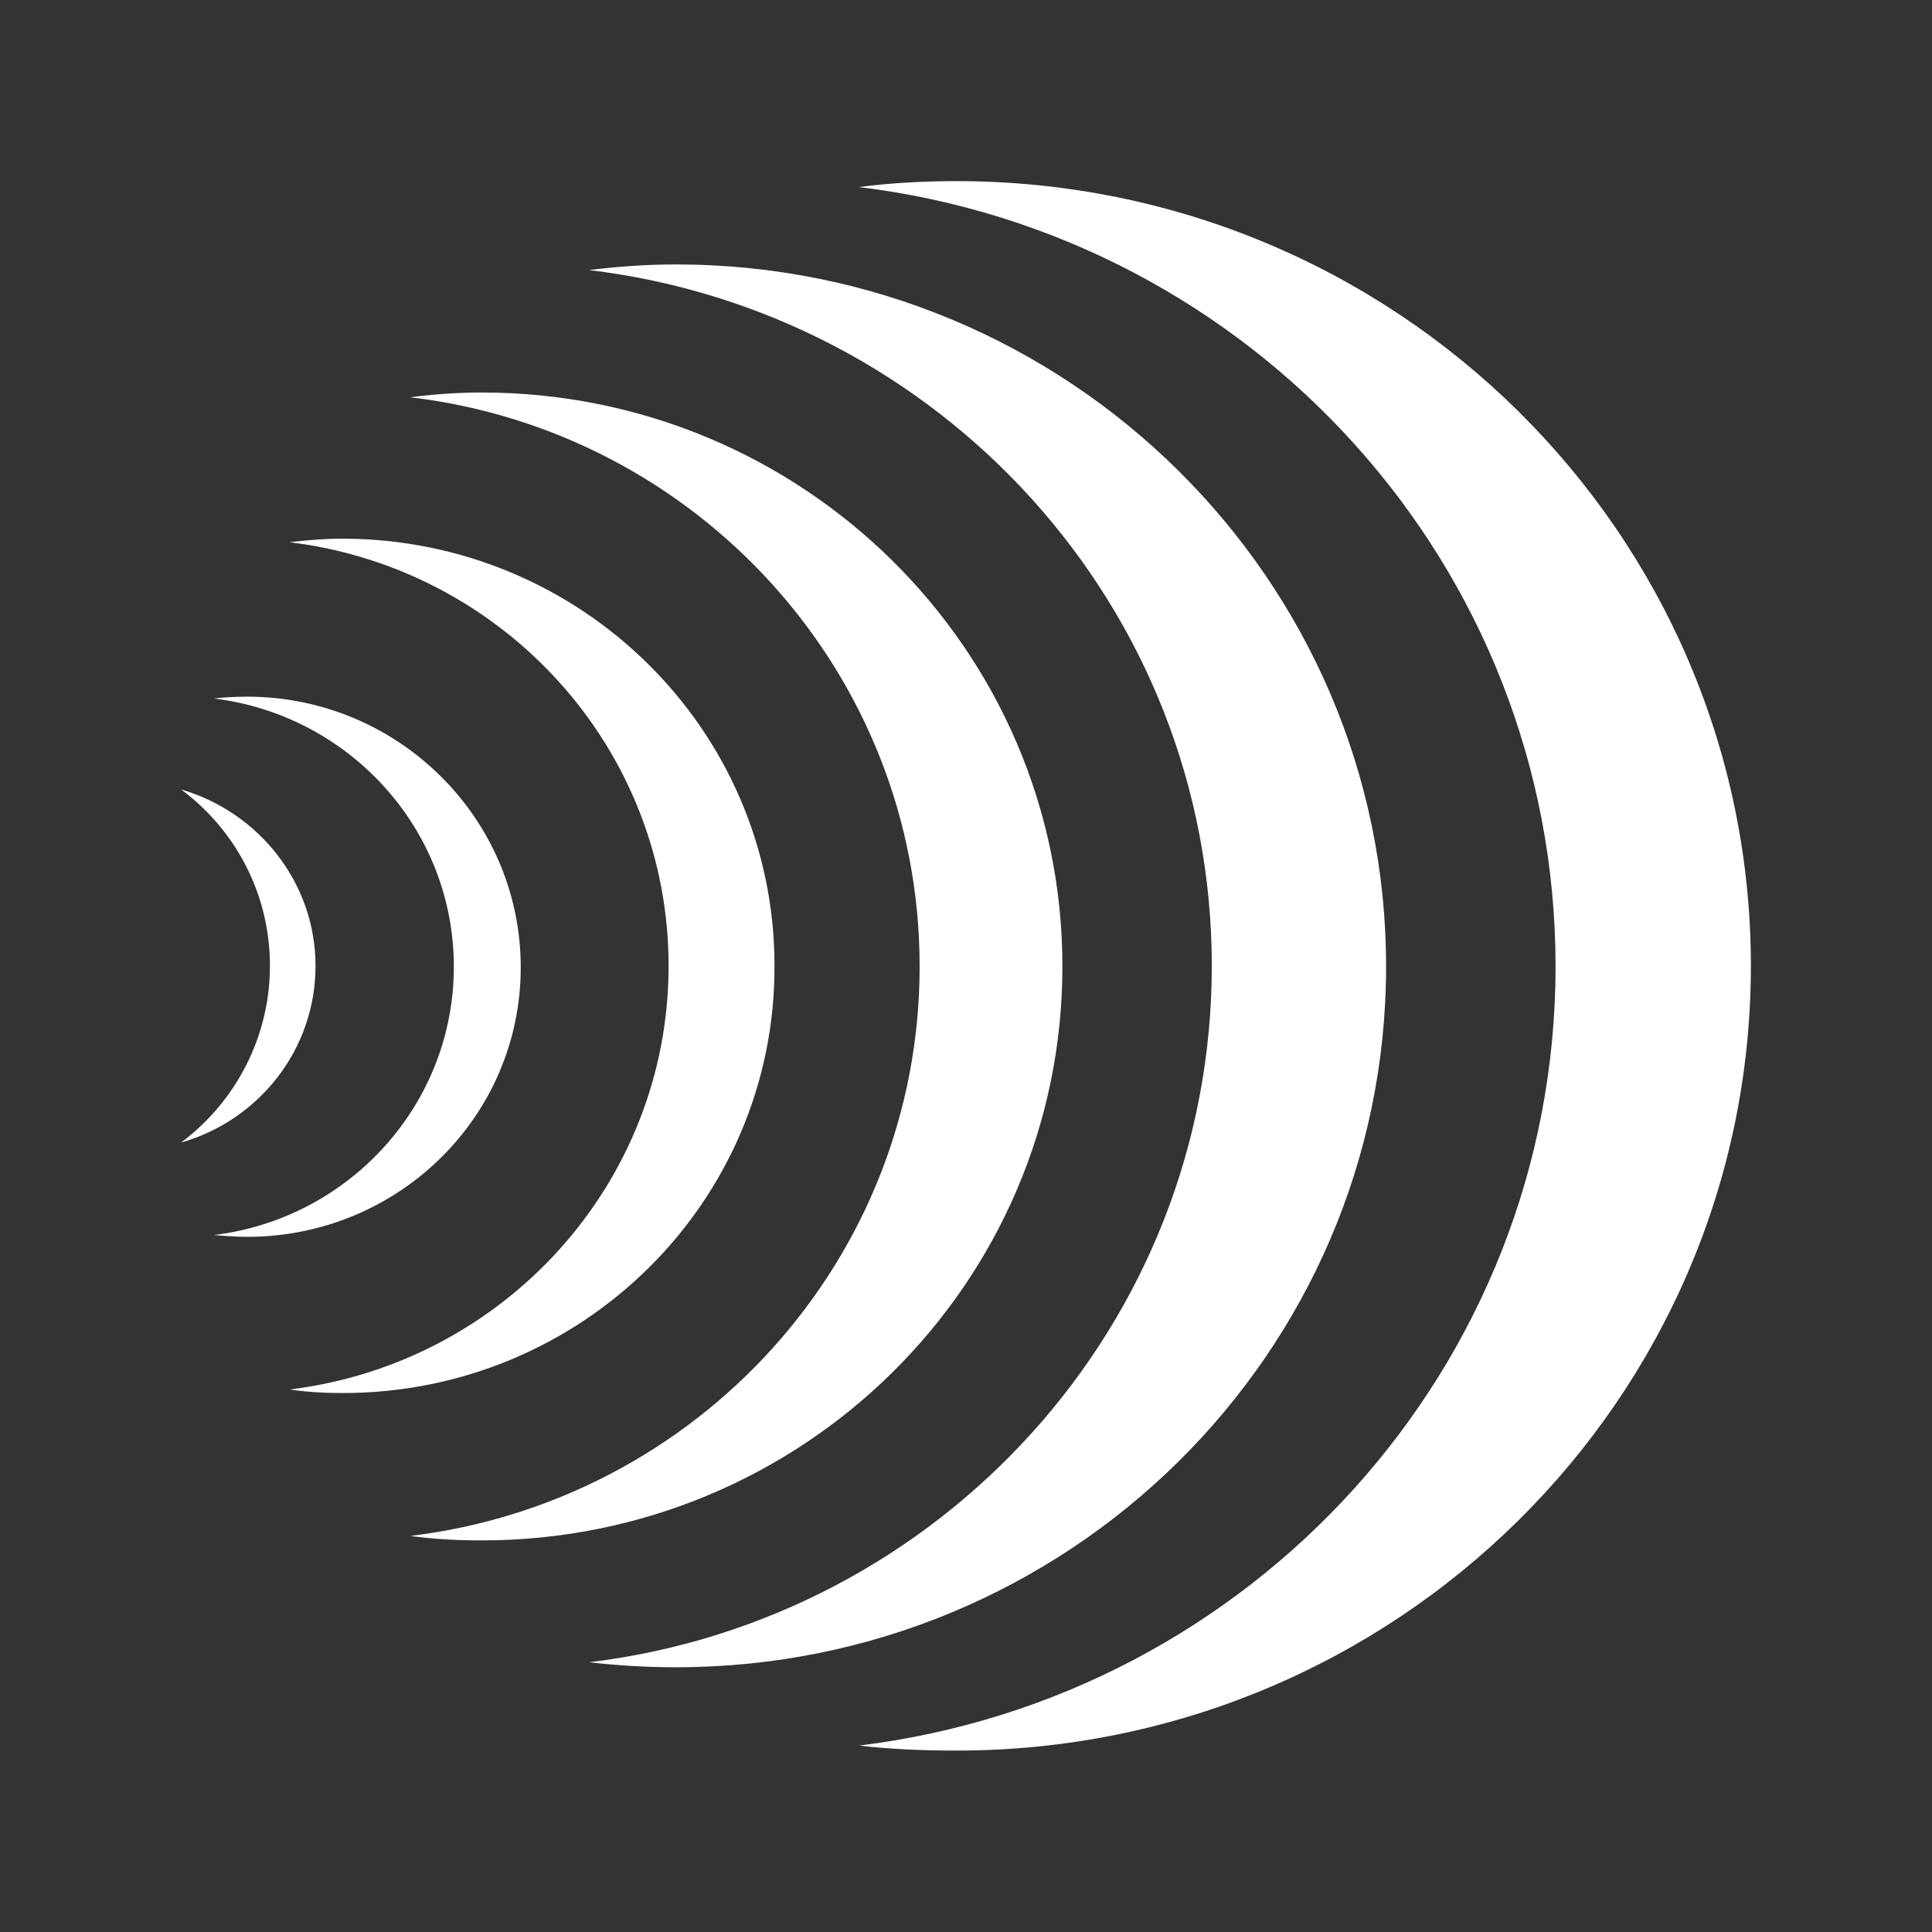 <svg width="32" height="32" viewBox="0 0 32 32" fill="none" xmlns="http://www.w3.org/2000/svg">
    <rect x="0" y="0" width="32" height="32" fill="#333333" stroke="none"/>
    <g clip-path="url(#clip0_4569_73263)">
        <path fill-rule="evenodd" clip-rule="evenodd"
              d="M5.226 15.998C5.226 17.387 4.287 18.556 3 18.924C3.894 18.256 4.471 17.186 4.471 15.998C4.471 14.804 3.899 13.744 3 13.076C4.282 13.449 5.226 14.618 5.226 15.998Z"
              fill="white"/>
        <path fill-rule="evenodd" clip-rule="evenodd"
              d="M8.625 16.022C8.625 18.497 6.593 20.486 4.093 20.486C3.91 20.486 3.721 20.471 3.542 20.456C5.778 20.186 7.517 18.3 7.517 16.012C7.517 13.729 5.783 11.843 3.542 11.569C3.721 11.549 3.91 11.539 4.093 11.539C6.588 11.539 8.625 13.547 8.625 16.022Z"
              fill="white"/>
        <path fill-rule="evenodd" clip-rule="evenodd"
              d="M12.828 15.993C12.843 19.906 9.638 23.073 5.678 23.073C5.385 23.073 5.092 23.058 4.799 23.014C8.336 22.582 11.074 19.607 11.074 15.998C11.074 12.389 8.332 9.408 4.794 8.981C5.082 8.946 5.375 8.922 5.673 8.922C9.628 8.927 12.828 12.094 12.828 15.993Z"
              fill="white"/>
        <path fill-rule="evenodd" clip-rule="evenodd"
              d="M17.597 16.007C17.597 21.261 13.295 25.514 7.978 25.514C7.586 25.514 7.183 25.494 6.796 25.44C11.551 24.866 15.232 20.864 15.232 16.007C15.232 11.151 11.551 7.144 6.796 6.58C7.183 6.53 7.576 6.501 7.978 6.501C13.285 6.501 17.597 10.753 17.597 16.007Z"
              fill="white"/>
        <path fill-rule="evenodd" clip-rule="evenodd"
              d="M22.958 16.007C22.958 22.42 17.686 27.615 11.198 27.615C10.711 27.615 10.224 27.586 9.757 27.532C15.575 26.83 20.071 21.934 20.071 15.998C20.071 10.061 15.575 5.17 9.757 4.473C10.229 4.414 10.711 4.38 11.198 4.38C17.686 4.38 22.958 9.595 22.958 16.007Z"
              fill="white"/>
        <path fill-rule="evenodd" clip-rule="evenodd"
              d="M29 15.998C29 23.176 23.102 28.995 15.848 28.995C15.302 28.995 14.765 28.975 14.229 28.912C20.727 28.121 25.765 22.641 25.765 16.007C25.765 9.359 20.727 3.884 14.224 3.098C14.76 3.029 15.302 3 15.843 3C23.102 3 29 8.819 29 15.998Z"
              fill="white"/>
    </g>
    <defs>
        <clipPath id="clip0_4569_73263">
            <rect width="26" height="26" fill="white" transform="translate(3 3)"/>
        </clipPath>
    </defs>
</svg>
